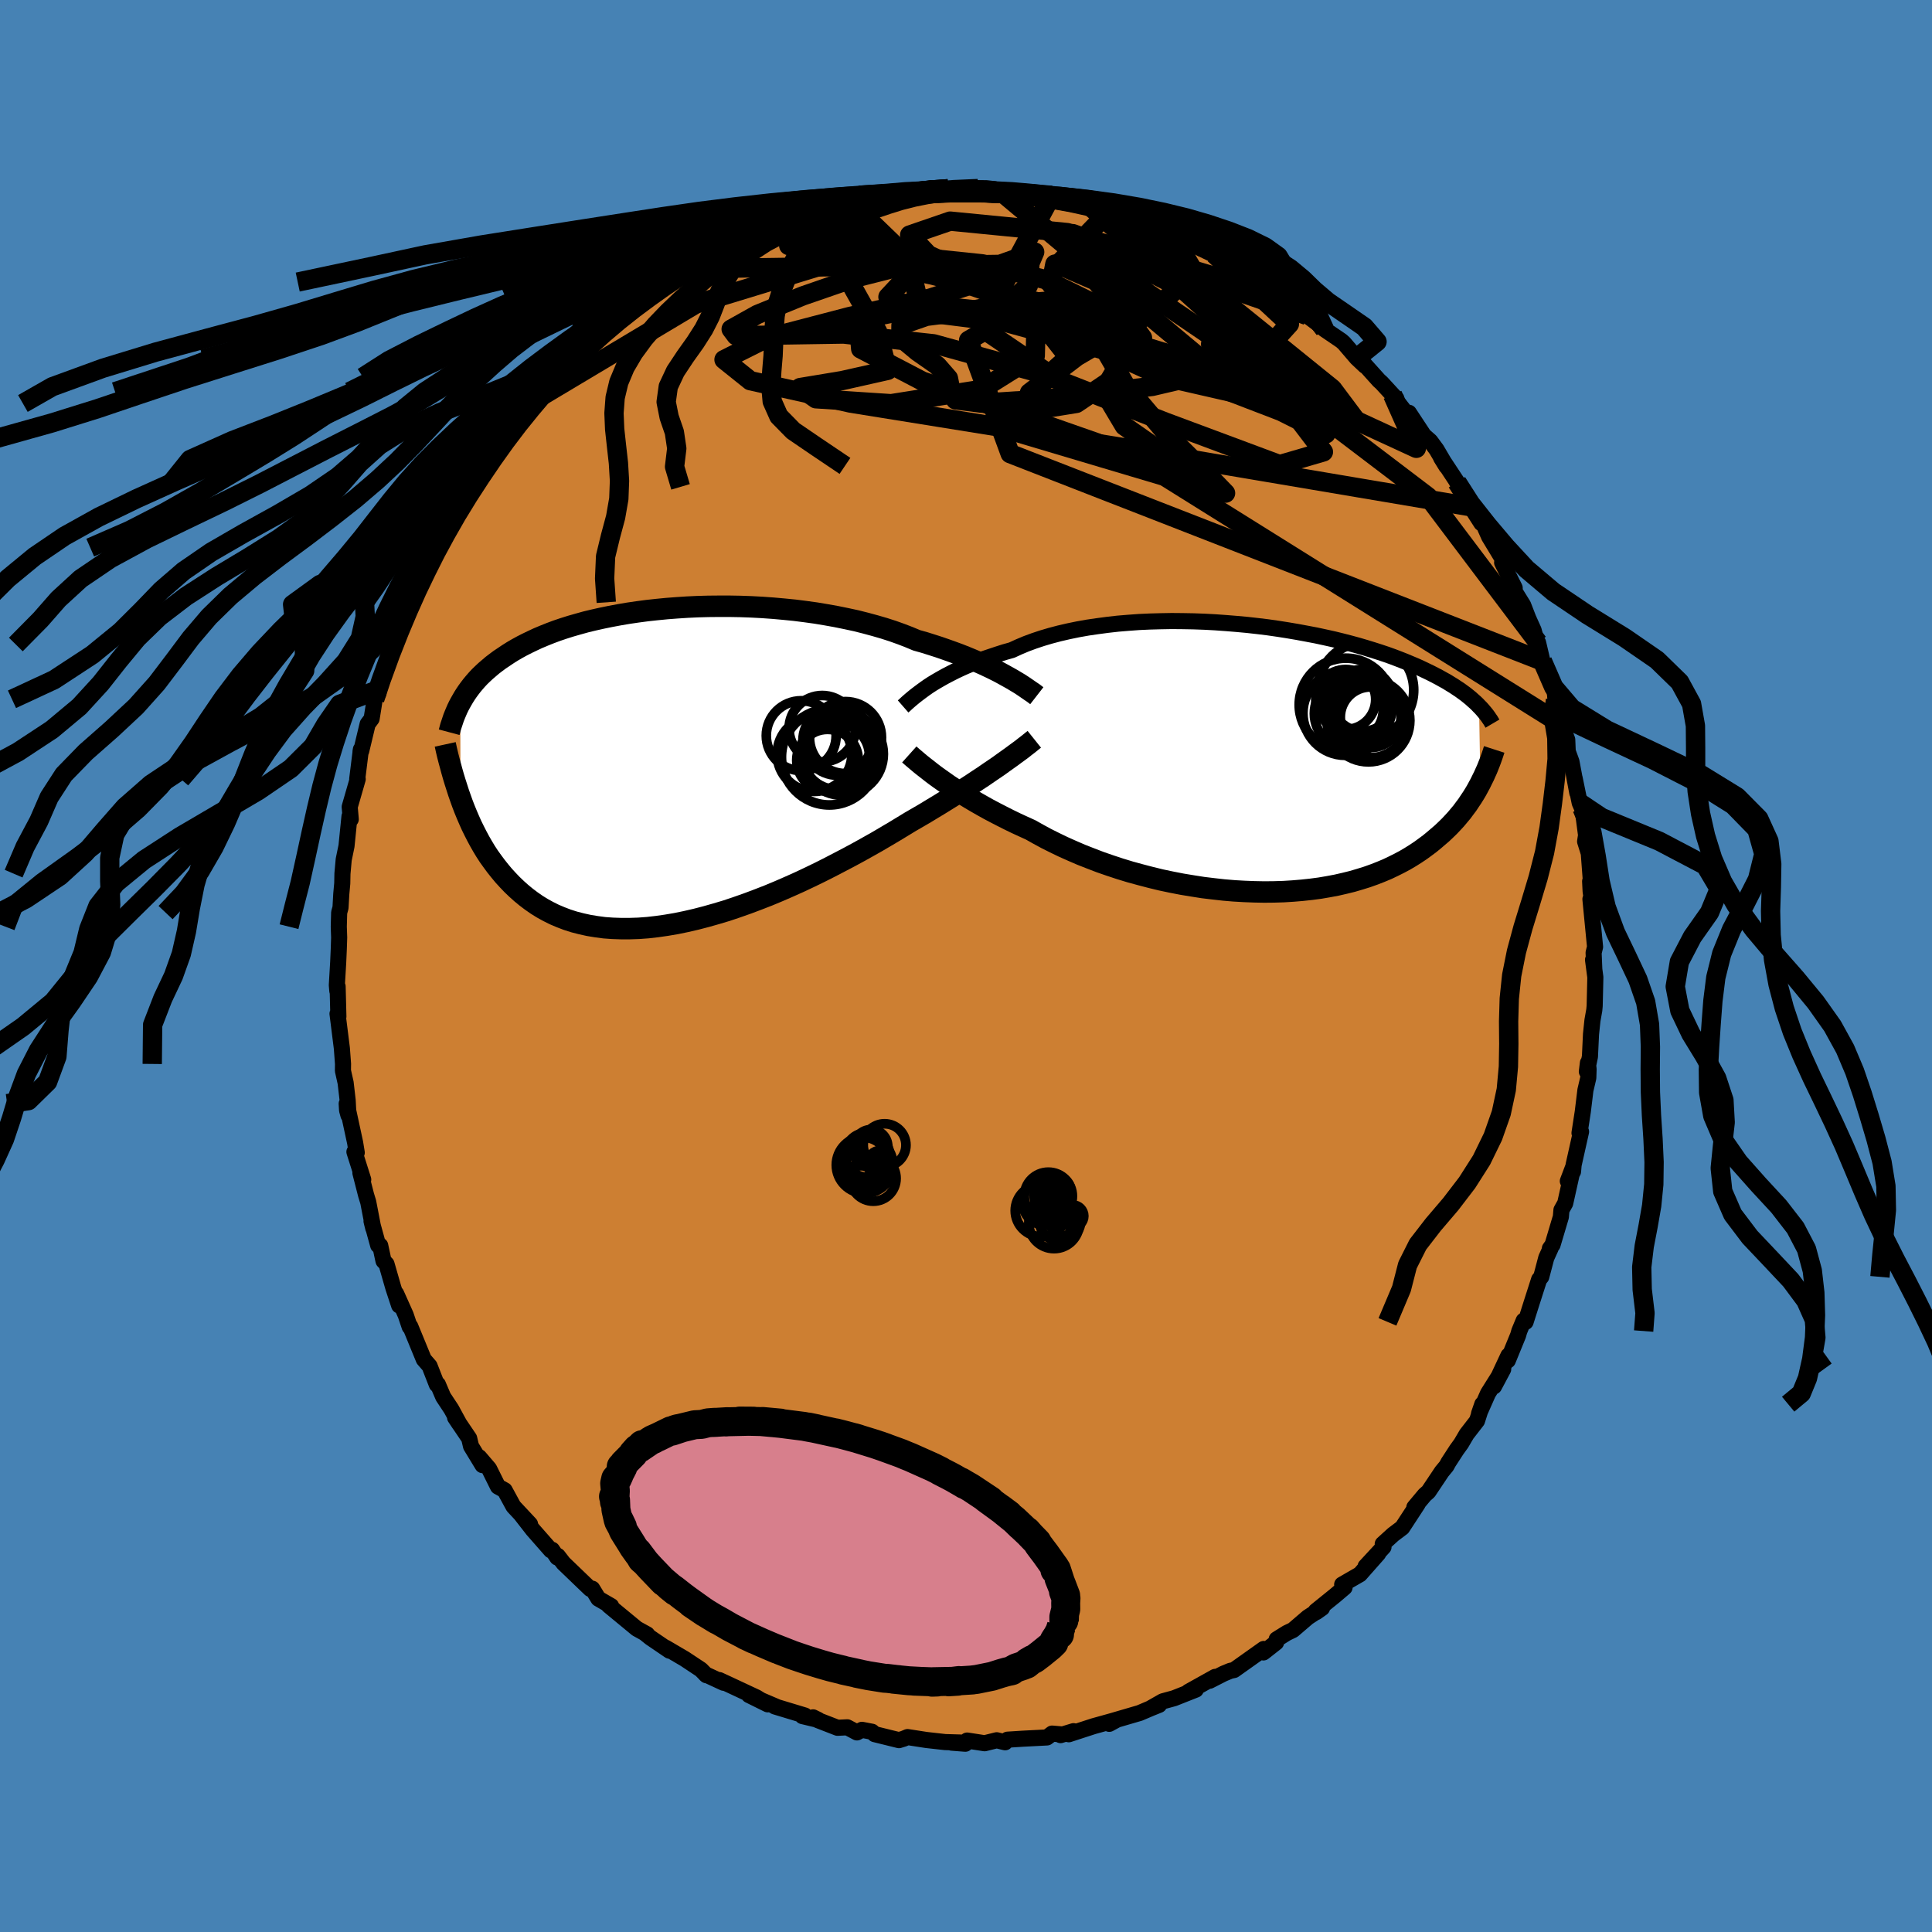 <svg xmlns="http://www.w3.org/2000/svg" width="500" height="500" viewBox="-100 -100 200 200"><defs><clipPath id="c"><path d="m35.3-9.33-.45-.25-.48-.26-.5-.25-.54-.26-.55-.26-.59-.26-.61-.26-.63-.26-.66-.26-.68-.25-.7-.25-.72-.25-.75-.24-.76-.24-.79-.22-.79-.33-.83-.32-.87-.31-.9-.29-.93-.27-.96-.26-.99-.25-1.02-.22-1.03-.21-1.06-.19-1.08-.18-1.09-.15-1.1-.14-1.11-.11-1.12-.1-1.12-.08-1.13-.06-1.12-.04-1.12-.02H5.41l-1.11.01-1.09.03-1.08.05-1.07.07-1.04.08-1.03.1-1.01.11-.98.13-.96.14-.94.16-.91.17-.88.18-.85.19-.83.2-.79.22-.77.22-.73.23-.71.24-.67.25-.65.26-.62.26-.58.27-.56.27-.53.27-.51.28-.48.28-.46.29-.43.29-.42.28-.39.29-.38.29-.35.3-.34.29-.32.3-.3.29-.28.3-.27.31-.25.3-.23.3-.22.3-.21.31-.19.3-.18.31-.17.3.02 9.85.2.56.22.57.23.56.24.56.25.56.27.55.28.55.29.54.31.54.32.53.34.52.36.5.37.5.39.49.4.48.43.47.44.46.47.45.48.43.51.42.53.4.56.39.58.36.6.33.64.32.66.28.68.26.72.23.74.19.77.17.79.13.83.11.84.06.88.03h.89l.92-.03.95-.07.96-.11.98-.14 1-.17L2 16.01l1.04-.24 1.04-.27 1.06-.3 1.07-.32 1.07-.36 1.08-.38 1.09-.41 1.08-.42 1.08-.45 1.08-.47 1.07-.48 1.06-.5 1.05-.51 1.03-.52 1.02-.53 1.01-.53.98-.53.95-.53.94-.53.9-.53.88-.52.84-.51.82-.5.78-.45.77-.45.74-.45.73-.44.71-.44.69-.43.67-.42.65-.42.62-.4.6-.4.58-.38.55-.38.53-.36.5-.34.47-.34"/></clipPath><clipPath id="b"><path d="m-34.94-7.52.4-.26.43-.26.45-.26.48-.27.5-.26.53-.27.55-.26.58-.26.61-.25.63-.25.65-.25.68-.23.69-.23.72-.23.75-.21.72-.33.76-.32.81-.3.84-.28.88-.26.91-.24.95-.22.97-.2 1.01-.18 1.03-.15 1.05-.14 1.07-.12 1.09-.09 1.1-.08 1.11-.05 1.12-.03 1.13-.02 1.13.01 1.13.02 1.13.04 1.12.06 1.11.08 1.11.09 1.09.1 1.07.12 1.07.13 1.04.15 1.02.16 1 .17.97.18.95.18.93.2.9.2.86.21.85.22.81.22.78.23.75.23.72.23.69.23.67.24.63.24.61.24.57.24.55.23.53.24.5.24.48.23.45.23.44.23.41.23.4.22.37.23.36.22.33.22.32.21.3.22.29.21.26.21.26.21.23.21.23.2.21.2.19.2.14 7.98-.2.37-.2.37-.22.37-.23.37-.25.37-.25.38-.28.37-.28.38-.31.37-.31.37-.34.37-.35.37-.37.36-.39.37-.41.35-.42.36-.44.36-.47.35-.48.35-.51.34-.54.34-.56.33-.58.31-.62.31-.63.3-.67.28-.69.27-.73.26-.74.23-.78.23-.81.2-.83.19-.85.16-.88.15-.91.12-.93.1-.95.08-.97.06-.99.03-1.01.01-1.03-.02-1.04-.04-1.05-.06-1.07-.09-1.07-.12-1.08-.13-1.08-.17-1.09-.18-1.08-.21-1.09-.23-1.07-.26-1.07-.28-1.06-.29-1.05-.32-1.03-.34-1.01-.35-.99-.38-.97-.38-.95-.41-.92-.41-.89-.43-.86-.43-.83-.45-.8-.45-.77-.35-.76-.35-.74-.36-.71-.36-.7-.36-.68-.36-.66-.37-.63-.36-.61-.36-.59-.36-.56-.35-.54-.35-.52-.34-.48-.34-.47-.33"/></clipPath><linearGradient id="d" x1="0%" x2="100%" y1="0%" y2="0%"><stop offset="0%" style="stop-color:[object Object];stop-opacity:1"/><stop offset="99.7%" style="stop-color:[object Object];stop-opacity:1"/><stop offset="100%" style="stop-color:[object Object];stop-opacity:1"/></linearGradient><filter id="a"><feTurbulence baseFrequency=".05" numOctaves="3" result="noise" type="noise"/><feDisplacementMap in="SourceGraphic" in2="noise" scale="2"/></filter></defs><rect width="100%" height="100%" x="-100" y="-100" fill="#4682B4"/><path fill="#CD7F32" stroke="#000" stroke-linejoin="round" stroke-width="1.667" d="m64.91-.64.24 1.81-.07 2.95-.04.44-.19 1.07-.15 1.43-.11 2.32-.32 1.55.11-.9.07.66-.03.89-.3 1.28-.27 2.22-.34 2.21.16-.14-.77 3.44-.06.69-.54.99.58-1.53-.85 3.82-.39.7-.06.71-.86 2.89-.28.39.07-.01-.44.97-.52 1.97-.22.27-.75 2.34-.65 2.05-.2-.13-.45 1.08-.13.45-1.06 2.59.06-.5-1.49 3.19.95-1.78-1.57 2.5-.93 2.1.34-.98-.55 1.72-1.07 1.38-.57.97-.47.65-.85 1.31-.2.37-.48.58-1.39 2.08-.38.33-1.08 1.29.35-.35-1.6 2.45-.94.71-1.08.98.08.32-1.86 2.01 1.31-1.33-1.89 2.14-1.84 1.06.25.3-1 .85-1.98 1.6.04.11.61-.43-1.47.96-1.54 1.32-.63.3-1.06.66-.06.33-1.31 1.03.03-.36-3.07 2.18-.38.08-.7.29-1.45.74.57-.4-2.76 1.54.76-.22-2.25.89-1.17.32-1.3.74.92-.37-.75.3-1.27.54-3.39.99.25.13.77-.42-2.41.67-2.55.83.49-.32-1.34.41.06-.08-.94-.08-.53.4-2.5.13-1.58.1-.25.27-.87-.21-1.25.31-1.81-.28-.19.33-1.41-.11 1.07-.01-1.75-.05-1.96-.22-1.93-.3-.4.17-.49.15-2.51-.62-.28-.25-1.04-.2-.52.27-1-.53-1.01.05-2.06-.8-.47-.28.53.26-1.63-.39.25-.06-3.11-.94.2.05-2.88-1.23 1.94.96-1.15-.71-2.91-1.36-.95-.44.45.28-1.88-.87.1.09-.57-.58-1.69-1.12-1.96-1.15.4.31-1.97-1.34-.61-.49.26.14-1.07-.59-2.92-2.41.27.07-1.33-.77-.63-1.03-.2.03-.7-.67-2.08-2-.58-.75-.06.16-.54-.8-.12.06-1.87-2.13-1.27-1.63.98 1.05-1.72-1.84-.91-1.67-.69-.38-.92-1.85-1.02-1.19.34.82-1.19-1.96-.19-.81-1.46-2.16.46.69-.85-1.56-.84-1.27-.55-1.29-.11.02-.7-1.79-.05-.13-.6-.69-1.4-3.41-.06.04-.41-1.22-.99-2.21.31 1.22-.6-1.82-.71-2.47-.31-.32-.34-1.59-.21-.02-.69-2.51.18.73-.52-2.7-.22-.72-.59-2.3.29.69-.91-2.87.24.08-.17-1.04-.87-4.03.04.68.14.52-.08-1.54-.21-1.82-.28-1.25.01-.7-.12-1.62-.45-3.58.09.29-.08-3.11-.03.46-.05-.6.14-2.37.06-1.36.04-1.2-.04-1.12.04-1.46.14-.51.08-1.42.1-1.09.02-1.01.13-1.45.29-1.41.31-3.07.13.3-.11-1.28.69-2.39.14-.49-.05-.01.38-3.06-.04.23.07-.06.67-2.8.41-.55.32-2.01.39-.63-.16-.31 1.25-3.14.65-2.04-.23.45.67-1.7.66-1.7.24-.49.31-.48.84-1.67.38-.99.56-1.25.59-1.06.25-.69.95-1.66.05-.35 1.09-2.06-.36 1 .78-1.78 1.17-1.44.49-.49.85-1.68.7-1.08.93-1.37.36-.43.92-.81.58-1.32.83-.61.27-.6.5-.24.21-.43.44-.79 1.41-1.51 1.82-1.89.03.15 1.34-1.25.73-.59.79-.9 1.51-1.23-.25.06-.18.46 2.1-1.61 1.89-1.7.05.22 1.18-.98.36-.3.29-.02.45-.26 1.57-1.38 1.42-.66.05-.06 1.72-.99 1.38-.76.05.12.69-.63 2.92-1.02-.71.07 2.12-.79-.02.13 1.28-.26 1.39-.55.41-.49.37.09.58-.18 3.31-.78.03-.11-.47.2 3.06-.58 1-.36-1.16.27 4.27-.44-.51-.1.55-.21 1.05.15.78-.25 1.61-.08-.05-.01 3.09-.02.42.15.56-.06 1.37.21-.54-.06 1.42.12.93.11 1.38.14 1.3.09 1.22.16-.45-.16 3.79.96-.13-.11.05-.13 2.33.88-.27-.29.72.46 2.7.77 1.45.38-1.13-.36.31.44 2.77.71 1.05.72 1.03.31-.61-.07 1.71.81 1.08.62 1.02.23 1.29.83-.47-.13 2.31 1.39 1.73.95-.24.02 1.77 1.25.48.43-.19-.39 1.26 1.08.63.68 1.09.82.72.61 1.75 1.19.27.24 1.32 1.54.86.81-.24-.35 1.68 1.87.27.24 1.14 1.24.4.42-.17-.03 2.12 2.72-.66-1.25 1.55 2.35.67.59.64.87 1.02 1.74-.55-.89 2.29 3.47-.65-.94 1.39 2.43.05.11 1.09 1.7-.06-.54.86 1.94 1.5 2.48.25.44-.4-.24 1.3 2.62v.37l.88 1.42.53 1.37.55 1.22.63 2.4-.17-1.12.45 1.92.9 1.91.4 1.46.05.63.28.96.28.75.08.85.58 1.57.05 1.21.39 1.08.6 3.21-.27-1.5.52 2.54.24.55h.05l.37 2.8-.1.65.38 1.22.23 3.05-.09-.15.05 1.02.32 2.35-.34-1.52.48 4.94-.15.61.07 1.69-.13-.96.24 1.81" filter="url(#a)"/><path fill="#fff" d="m-34.94-7.52.4-.26.43-.26.45-.26.48-.27.5-.26.53-.27.55-.26.58-.26.61-.25.63-.25.65-.25.68-.23.69-.23.72-.23.75-.21.72-.33.76-.32.81-.3.84-.28.88-.26.91-.24.95-.22.97-.2 1.01-.18 1.03-.15 1.05-.14 1.07-.12 1.09-.09 1.1-.08 1.11-.05 1.12-.03 1.13-.02 1.13.01 1.13.02 1.13.04 1.12.06 1.11.08 1.11.09 1.09.1 1.07.12 1.07.13 1.04.15 1.02.16 1 .17.97.18.95.18.93.2.9.2.86.21.85.22.81.22.78.23.75.23.72.23.69.23.67.24.63.24.61.24.57.24.55.23.53.24.5.24.48.23.45.23.44.23.41.23.4.22.37.23.36.22.33.22.32.21.3.22.29.21.26.21.26.21.23.21.23.2.21.2.19.2.14 7.98-.2.37-.2.37-.22.37-.23.37-.25.37-.25.38-.28.37-.28.38-.31.37-.31.37-.34.37-.35.37-.37.36-.39.37-.41.35-.42.36-.44.36-.47.35-.48.35-.51.34-.54.34-.56.33-.58.31-.62.31-.63.3-.67.28-.69.27-.73.26-.74.23-.78.23-.81.2-.83.19-.85.16-.88.15-.91.12-.93.1-.95.08-.97.06-.99.03-1.01.01-1.03-.02-1.04-.04-1.05-.06-1.07-.09-1.07-.12-1.08-.13-1.08-.17-1.09-.18-1.08-.21-1.09-.23-1.07-.26-1.07-.28-1.06-.29-1.05-.32-1.03-.34-1.01-.35-.99-.38-.97-.38-.95-.41-.92-.41-.89-.43-.86-.43-.83-.45-.8-.45-.77-.35-.76-.35-.74-.36-.71-.36-.7-.36-.68-.36-.66-.37-.63-.36-.61-.36-.59-.36-.56-.35-.54-.35-.52-.34-.48-.34-.47-.33" filter="url(#a)" transform="translate(31.03 -21.43)"/><path fill="#fff" d="m35.3-9.33-.45-.25-.48-.26-.5-.25-.54-.26-.55-.26-.59-.26-.61-.26-.63-.26-.66-.26-.68-.25-.7-.25-.72-.25-.75-.24-.76-.24-.79-.22-.79-.33-.83-.32-.87-.31-.9-.29-.93-.27-.96-.26-.99-.25-1.02-.22-1.03-.21-1.06-.19-1.08-.18-1.09-.15-1.1-.14-1.11-.11-1.12-.1-1.12-.08-1.13-.06-1.12-.04-1.12-.02H5.41l-1.11.01-1.09.03-1.08.05-1.07.07-1.04.08-1.03.1-1.01.11-.98.13-.96.14-.94.16-.91.17-.88.18-.85.19-.83.2-.79.22-.77.22-.73.23-.71.24-.67.25-.65.26-.62.26-.58.27-.56.27-.53.27-.51.28-.48.28-.46.29-.43.29-.42.28-.39.29-.38.29-.35.3-.34.29-.32.3-.3.29-.28.3-.27.31-.25.3-.23.3-.22.3-.21.31-.19.3-.18.31-.17.3.02 9.85.2.56.22.57.23.56.24.56.25.56.27.55.28.55.29.54.31.54.32.53.34.52.36.5.37.5.39.49.4.48.43.47.44.46.47.45.48.43.51.42.53.4.56.39.58.36.6.33.64.32.66.28.68.26.72.23.74.19.77.17.79.13.83.11.84.06.88.03h.89l.92-.03.95-.07.96-.11.98-.14 1-.17L2 16.01l1.04-.24 1.04-.27 1.06-.3 1.07-.32 1.07-.36 1.08-.38 1.09-.41 1.08-.42 1.08-.45 1.08-.47 1.07-.48 1.06-.5 1.05-.51 1.03-.52 1.02-.53 1.01-.53.98-.53.95-.53.94-.53.9-.53.88-.52.84-.51.82-.5.78-.45.77-.45.74-.45.73-.44.71-.44.69-.43.67-.42.65-.42.62-.4.6-.4.58-.38.55-.38.53-.36.5-.34.47-.34" filter="url(#a)" transform="translate(-30.99 -20.61)"/><g fill="none" stroke="#000" transform="translate(31.03 -21.43)"><path stroke-linejoin="round" stroke-width="1.667" d="m-37.54-5.44.16-.14.17-.16.2-.18.22-.19.25-.21.27-.22.3-.23.32-.24.34-.25.37-.26.4-.26.43-.26.45-.26.48-.27.5-.26.53-.27.55-.26.58-.26.61-.25.63-.25.65-.25.68-.23.69-.23.72-.23.75-.21.72-.33.76-.32.81-.3.84-.28.88-.26.91-.24.95-.22.97-.2 1.01-.18 1.03-.15 1.05-.14 1.07-.12 1.09-.09 1.1-.08 1.11-.05 1.12-.03 1.13-.02 1.13.01 1.13.02 1.13.04 1.12.06 1.11.08 1.11.09 1.09.1 1.07.12 1.07.13 1.04.15 1.02.16 1 .17.97.18.95.18.93.2.9.2.86.21.85.22.81.22.78.23.75.23.72.23.69.23.67.24.63.24.61.24.57.24.55.23.53.24.5.24.48.23.45.23.44.23.41.23.4.22.37.23.36.22.33.22.32.21.3.22.29.21.26.21.26.21.23.21.23.2.21.2.19.2.19.19.17.19.16.19.16.19.14.18.13.18.12.18.12.17.1.17.1.17" filter="url(#a)"/><path stroke-linejoin="round" stroke-width="2.222" d="m-36.9-.47.19.17.22.19.25.21.27.23.3.25.33.26.36.28.38.3.41.31.43.31.47.33.48.34.52.34.54.35.56.35.59.36.61.36.63.36.66.37.68.36.7.36.71.36.74.36.76.35.77.35.8.45.83.45.86.43.89.43.92.41.95.41.97.38.99.38 1.01.35 1.03.34 1.05.32 1.06.29 1.07.28 1.07.26 1.09.23 1.08.21 1.09.18 1.08.17 1.08.13 1.07.12 1.07.09 1.05.06 1.04.04 1.03.02 1.01-.01.99-.03.97-.06.95-.08.93-.1.91-.12.88-.15.85-.16.83-.19.81-.2.78-.23.74-.23.73-.26.69-.27.67-.28.63-.3.62-.31.58-.31.56-.33.54-.34.51-.34.48-.35.47-.35.44-.36.42-.36.41-.35.39-.37.37-.36.35-.37.34-.37.31-.37.31-.37.28-.38.28-.37.25-.38.25-.37.23-.37.22-.37.2-.37.2-.37.18-.37.18-.36.16-.36.16-.35.14-.35.14-.35.13-.35.12-.34.11-.33.11-.34" filter="url(#a)"/><circle cx="10.63" cy="-3.989" r="4.29" clip-path="url(#b)" filter="url(#a)"/><circle cx="10.91" cy="-3.829" r="3.684" clip-path="url(#b)" filter="url(#a)"/><circle cx="8.28" cy="-6.164" r="3.102" clip-path="url(#b)" filter="url(#a)"/><circle cx="8.29" cy="-5.609" r="4.828" clip-path="url(#b)" filter="url(#a)"/><circle cx="10.355" cy="-7.134" r="4.962" clip-path="url(#b)" filter="url(#a)"/><circle cx="8.735" cy="-4.704" r="3.706" clip-path="url(#b)" filter="url(#a)"/><circle cx="10.035" cy="-6.069" r="3.202" clip-path="url(#b)" filter="url(#a)"/><circle cx="10.86" cy="-4.319" r="3.14" clip-path="url(#b)" filter="url(#a)"/><circle cx="9.08" cy="-5.024" r="3.07" clip-path="url(#b)" filter="url(#a)"/><circle cx="8.22" cy="-4.749" r="4.372" clip-path="url(#b)" filter="url(#a)"/></g><g fill="none" stroke="#000" transform="translate(-30.99 -20.61)"><path stroke-linejoin="round" stroke-width="2.222" d="m38.32-7.37-.18-.14-.2-.15-.24-.16-.26-.18-.29-.2-.31-.21-.34-.22-.37-.22-.4-.24-.43-.24-.45-.25-.48-.26-.5-.25-.54-.26-.55-.26-.59-.26-.61-.26-.63-.26-.66-.26-.68-.25-.7-.25-.72-.25-.75-.24-.76-.24-.79-.22-.79-.33-.83-.32-.87-.31-.9-.29-.93-.27-.96-.26-.99-.25-1.02-.22-1.03-.21-1.06-.19-1.08-.18-1.09-.15-1.1-.14-1.11-.11-1.12-.1-1.12-.08-1.13-.06-1.12-.04-1.12-.02H5.41l-1.11.01-1.09.03-1.08.05-1.07.07-1.04.08-1.03.1-1.01.11-.98.13-.96.14-.94.16-.91.17-.88.18-.85.19-.83.2-.79.22-.77.22-.73.23-.71.24-.67.25-.65.26-.62.26-.58.27-.56.27-.53.27-.51.28-.48.28-.46.29-.43.29-.42.28-.39.29-.38.29-.35.3-.34.29-.32.3-.3.29-.28.3-.27.31-.25.3-.23.3-.22.3-.21.31-.19.3-.18.31-.17.3-.16.3-.15.31-.13.3-.13.31-.12.3-.1.3-.1.3-.1.3-.08.3-.08.3m60.57.73-.2.16-.22.18-.25.2-.29.22-.3.24-.34.25-.37.27-.39.29-.42.3-.45.32-.47.34-.5.34-.53.36-.55.38-.58.38-.6.4-.62.4-.65.42-.67.42-.69.43-.71.44-.73.44-.74.45-.77.45-.78.45-.82.5-.84.51-.88.52-.9.53-.94.53-.95.53-.98.53-1.01.53-1.02.53-1.03.52-1.05.51-1.06.5-1.07.48-1.08.47-1.08.45-1.08.42-1.09.41-1.08.38-1.07.36-1.07.32-1.06.3-1.04.27-1.04.24-1.02.21-1 .17-.98.14-.96.11-.95.07-.92.03h-.89l-.88-.03-.84-.06-.83-.11-.79-.13-.77-.17-.74-.19-.72-.23-.68-.26-.66-.28-.64-.32-.6-.33-.58-.36-.56-.39-.53-.4-.51-.42-.48-.43-.47-.45-.44-.46-.43-.47-.4-.48-.39-.49-.37-.5-.36-.5-.34-.52-.32-.53-.31-.54-.29-.54-.28-.55-.27-.55-.25-.56-.24-.56-.23-.56-.22-.57-.2-.56-.2-.57-.18-.56-.18-.56-.17-.56-.16-.56-.15-.56-.15-.55-.14-.55-.13-.55-.12-.55" filter="url(#a)"/><circle cx="17.557" cy="-1.114" r="3.438" clip-path="url(#c)" filter="url(#a)"/><circle cx="16.847" cy="-1.019" r="4.958" clip-path="url(#c)" filter="url(#a)"/><circle cx="18.167" cy="-1.334" r="4.27" clip-path="url(#c)" filter="url(#a)"/><circle cx="18.517" cy="-3.039" r="3.726" clip-path="url(#c)" filter="url(#a)"/><circle cx="13.932" cy="-3.234" r="3.616" clip-path="url(#c)" filter="url(#a)"/><circle cx="17.747" cy="-1.269" r="3.714" clip-path="url(#c)" filter="url(#a)"/><circle cx="16.657" cy="-.694" r="3.19" clip-path="url(#c)" filter="url(#a)"/><circle cx="15.307" cy="-1.329" r="3.868" clip-path="url(#c)" filter="url(#a)"/><circle cx="17.682" cy="-2.714" r="3.578" clip-path="url(#c)" filter="url(#a)"/><circle cx="16.107" cy="-3.959" r="3.434" clip-path="url(#c)" filter="url(#a)"/></g><g fill="none" stroke="url(#d)" stroke-linejoin="round" stroke-width="2"><path d="M33.41-69.1 10.5-75.92l-12.14-1.19-4.19 1.44 1.95 2.06 3.8 1.7.81 1.33-4.43 1.44-8.36 1.91L-20.6-65l-4.45 2.23 2.72 2.18 10.39 2.32 15.29 2.46 17.2 5.12L61.66-25" filter="url(#a)"/><path d="m-16.26-78.07 31.08 13.4-6-2.43-12.43-1.3-7.56 1.52.27 3 6.36 3.32 9.05 3.23 9 3.15 7.34 2.93 4.69 2.04 1.33.26-2-2.07-4.13-4.09-4.22-5-2.62-4.51-.98-3.07-1.41-1.4-4.56.39-6.68 3.93 4.3 11.73 55.1 21.48" filter="url(#a)"/><path d="m-28.96-72.18 32.46-.45 3.61-1.28-.48 1.13-.17 2.33-1.92 1.77-4.16.85-4.49.58-2.62.91-.02 1.31L-5-63.58l2.02 1.41 1.16 1.33.25 1.26.48.97 2.7.35 6.83-.45L19.28-60l10.59-2.48 3.61-3.98-7.77-7.22" filter="url(#a)"/><path d="m44.16-59.13 2.46 5.54-6.22-2.87-7.72-5.55-4.73-3.25-2.17-.45-.46 1.34 1.71 2.54 4.08 3.25 4.58 2.81 1.57.68-4.64-2.32-11.43-4.39-14.93-4.24-11.24-3.05-.99-4.17-6-5.79" filter="url(#a)"/><path d="M-19.32-76.9 8.1-68.25l8.76 5.47 5.03 1.98-.98-1.49-6.66-3.19-8.94-3.28-7.27-2.51-3.09-1.48 1.6-.47 5.11.53 6.51 1.62 5.6 2.75 2.74 3.61-1.04 3.74-4.04 2.73-4.23.68-.63-1.78 4.9-3.74 7.72-4.54 4.43-4.23-1.94-3.29-3-1.64" filter="url(#a)"/><path d="m-44.49-58.66 16.51-9.86 14.53-4.43 10.07-.32 5.49 1.42 1.63 1.36-.84.37-1.87-.65-2.16-1.06-2.54-.68-3.42.18-4.56 1.15-5.24 1.81-4.72 1.93-2.7 1.51.51.68 4.06-.06 7.07-.11 9.32 1.01 11.21 3.1 12.77 5 11.84 4.41L37-53.22 27.96-65.1 12.65-78.82" filter="url(#a)"/><path d="m-20.73-76.18 3.51.27-1.13 1.33 4.84.94 9.99 2.11 11.06 2.82 7.82 1.86 2.23.14-2.52-.67-3.46.02.49 1.6 7.25 3.06 11.87 3.72 9.18 2.52-2.47-3.3-22.58-18.25" filter="url(#a)"/><path d="m35.3-67.34-21.71-7.55-2.52-.92 4.95 2.45 7.09 3.61 5.72 3.29 2.45 2.26-1.14 1.16-3.86.27-5.28-.59-5.44-1.65-4.43-2.62-2.34-2.94.41-2.09 3.19-.13 5.62 2.58 8.16 5.55 10.75 7.79 10.92 8.3 11.38 15.09" filter="url(#a)"/><path d="m-12-78.94-1.59 5.36 4.44 7.91 1.04 4.01-4.72 1.06-4.34.72 1.63 1.16 7.79.51 9.35-1.48 5.57-3.49.09-3.77-1.65-1.54 3.4 2.3 11.37 5.18 8.48 1.94L3.6-80.18" filter="url(#a)"/><path d="M8.86-79.78 1.5-66.12l7.14 4.85 1.96-1.76-1.73-2.2-2.51-1.08-.79-.65 1.76-.68 2.88-.51 1.8-.01-.38.49-2.06.62-3.2.33-4.81-.21-6.2-.78-3.44-1.55 2.84-3.04-14.08-4.6" filter="url(#a)"/><path d="M52.26-47.54 11.11-54.5l6.81 1.1 6.34 2.3-2.6-1.13-5.27-3.67-2.18-3.66 1.41-2.38 2.19-1.51.46-1.58-1.54-2.15-2.23-2.41-1.64-2.07-.57-1.27.61-.26 1.99.87 2.49 1.77-.8.99-7.07-3.05 5.39-5.57m-13.65-2.3-2.52.11-2.17.2-2 .25-1.9.3-1.79.36-1.7.41-1.63.47-1.62.53-1.64.61-1.69.68-1.69.78-1.62.86-1.46.95-1.22 1.01-.95 1.07-.7 1.1-.51 1.14-.44 1.18-.48 1.23-.66 1.3-.88 1.38-1.04 1.46-1.02 1.54-.74 1.58-.22 1.59.31 1.56.54 1.57.25 1.68-.23 1.89.62 2.09" filter="url(#a)"/><path d="m-1.84-80.46-1.62.11-1.62.19-1.96.27-2.3.36-2.42.43-2.42.49-2.44.55-2.5.61-2.55.68-2.5.75-2.35.82-2.14.89-1.99.95-1.98 1.01-2.12 1.07-2.39 1.13-2.73 1.19-3.06 1.26-3.29 1.34-3.39 1.4-3.36 1.47-3.25 1.51-3.16 1.55-3.18 1.59-3.35 1.61-3.62 1.66-3.92 1.73-4.12 1.78-4.19 1.84-4.12 1.86-3.9 1.89-3.54 1.97-3.09 2.1-2.78 2.29-2.48 2.46" filter="url(#a)"/><path d="m-1.84-80.46-1.49.11-1.49.19-1.68.27-1.86.36-1.92.43-1.91.49-1.9.55-1.88.61-1.83.68-1.75.75-1.63.82-1.52.89-1.42.95-1.36 1.01-1.35 1.07-1.34 1.13-1.34 1.19-1.32 1.26-1.29 1.34-1.2 1.4-1.08 1.47-.89 1.51-.65 1.55-.38 1.59-.12 1.61.07 1.66.19 1.73.2 1.78.11 1.84-.07 1.86-.33 1.89-.53 1.97-.51 2.1-.1 2.29.17 2.46" filter="url(#a)"/><path d="m-1.84-80.46-1.6.11-1.74.18-2.3.27-2.59.36-2.52.42-2.36.48-2.43.54-2.82.6-3.41.66-4.02.74-4.49.8-4.7.87-4.67.94-4.43.99-4.03 1.05-3.58 1.1-3.2 1.16-3.04 1.22-3.23 1.31-3.76 1.39-4.42 1.47-4.87 1.54-4.89 1.55-4.59 1.54-4.38 1.48-4.71 1.47-5.75 1.61-6.41 1.76" filter="url(#a)"/><path d="m-3.4-80.37-1.45.17-1.69.28-2.1.37-2.28.44-2.27.49-2.19.56-2.1.62-2.04.68-2.02.75-2.01.83-1.97.89-1.94.96-1.89 1.02-1.86 1.08-1.86 1.13-1.9 1.2-1.95 1.27-2.01 1.34-2.05 1.41-2.03 1.47-2.01 1.51-1.96 1.56-1.92 1.59-1.9 1.63-1.87 1.67-1.83 1.73-1.77 1.78-1.66 1.84-1.55 1.88-1.5 1.92-1.54 1.98-1.69 2.05-1.81 2.11-1.78 2.12-1.66 2.14-2.21 2.62" filter="url(#a)"/><path d="m-4.18-80.12-2.13.18-2.23.29-2.02.35-1.94.41-1.97.46-2.11.53-2.3.58-2.54.66-2.78.75-2.98.86-3.09.94-3.06 1.01-2.91 1.06-2.67 1.09-2.41 1.12-2.29 1.13-2.44 1.17-2.84 1.2-3.24 1.27-3.31 1.39-3.32 1.71-5.06 2.51" filter="url(#a)"/><path d="m-8.38-79.79-2.88.64-2.44.5-2.69.54-2.69.61-2.67.67-2.82.74-3.09.82-3.3.89-3.25.95-2.88 1.01-2.36 1.05-1.9 1.11-1.71 1.16-1.85 1.23-2.28 1.32-2.82 1.39-3.29 1.47-3.6 1.53-3.7 1.54-3.64 1.54-3.6 1.5-3.82 1.54-4.33 1.67-4.33 1.94-1.88 2.34" filter="url(#a)"/><path d="m-15.31-78.16-1.75.34-1.78.55-1.6.66-1.8.8-2.27.93-2.82 1-3.26 1.07-3.43 1.09-3.31 1.12-2.99 1.15-2.72 1.19-2.69 1.24-2.93 1.31-3.28 1.39-3.51 1.47-3.45 1.54-3.09 1.58-2.65 1.59-2.42 1.61-2.54 1.67-2.87 1.78-3.22 1.93-3.47 2.06-3.68 2.08-3.74 1.92-4.08 1.78" filter="url(#a)"/><path d="m-16.26-78.07-2.62.76-2.36.69-1.83.82-1.79.95-2.05 1.03-2.35 1.09-2.54 1.11-2.59 1.14-2.55 1.17-2.55 1.21-2.62 1.27-2.77 1.34-2.93 1.42-2.96 1.49-2.81 1.54-2.45 1.6-2.01 1.64-1.62 1.68-1.48 1.75-1.69 1.82-2.19 1.89-2.84 1.94-3.36 1.96-3.56 1.97-3.37 1.95-2.85 1.96-2.3 1.99-2 2.07-2.2 2.19-2.94 2.4-3.97 2.6-4.35 2.02" filter="url(#a)"/><path d="m-18.06-77.03-1.43.39-1.88.78-2.08.97-2.14 1.06-2.13 1.09-2.06 1.11-1.94 1.13-1.8 1.15-1.7 1.19-1.66 1.26-1.67 1.32-1.69 1.41-1.73 1.48-1.72 1.54-1.66 1.59-1.57 1.61-1.49 1.65-1.41 1.71-1.39 1.81-1.41 1.9-1.46 1.97-1.49 1.99-1.49 1.95-1.44 1.89-1.36 1.89-1.3 1.96-1.46 2.06" filter="url(#a)"/><path d="m-24.34-74.53-1.9.82-2.04 1.09-2.55 1.14-3.08 1.14-3.32 1.16-3.1 1.21-2.65 1.27-2.18 1.36-1.9 1.45-1.77 1.52-1.72 1.57-1.68 1.62-1.62 1.66-1.59 1.71-1.66 1.77-1.81 1.84-2.04 1.9-2.27 1.94-2.49 1.96-2.62 1.99-2.69 1.99-2.65 2.03-2.48 2.08-2.2 2.15-1.9 2.23-1.72 2.3-1.8 2.37-2.14 2.39-2.55 2.38-2.67 2.35-2.26 2.32-1.52 2.35-1.07 2.46-1.42 2.67-1.19 2.78" filter="url(#a)"/><path d="m-24.34-74.53-1.57.82-1.79 1.07-1.76 1.13-1.68 1.13-1.62 1.15-1.6 1.19-1.59 1.26-1.58 1.34-1.58 1.43-1.54 1.5-1.51 1.56-1.45 1.6-1.39 1.64-1.35 1.67-1.32 1.74-1.3 1.82-1.29 1.9-1.26 1.94-1.2 1.96-1.12 1.96-1.05 1.94-.98 1.95-.95 1.98-.92 2.06-.92 2.19-.94 2.39-.94 2.59-.67 2.01" filter="url(#a)"/><path d="m-24.39-74.65-2.86 1.39-1.77 1.12-1.51 1.06L-32.1-70l-1.71 1.17-1.81 1.27-1.82 1.35-1.8 1.43-1.79 1.5-1.78 1.53-1.77 1.55-1.73 1.56-1.67 1.57-1.57 1.63-1.5 1.71-1.46 1.78-1.44 1.83-1.41 1.82-1.34 1.82-1.24 1.9-1.34 2.07-1.87 2.2" filter="url(#a)"/><path d="m-24.39-74.65-2.55 1.39-2.37 1.14-2.69 1.06-3.07 1.09-3.32 1.18-3.28 1.28-2.98 1.37-2.58 1.44-2.25 1.5-2.14 1.55-2.28 1.55-2.6 1.58-2.96 1.6-3.25 1.66-3.39 1.72-3.45 1.78-3.54 1.83-3.73 1.86-3.96 1.9-4.04 1.96-3.76 2.04-3.08 2.09-2.29 2.1-1.85 2.11-2.56 2.59M63.77-16.34l1.02 2.47.44 2.46.41 2.63.63 2.68.96 2.61 1.19 2.48 1.13 2.4.81 2.34.4 2.32.09 2.32-.02 2.32.02 2.37.11 2.41.16 2.43.11 2.4-.03 2.31-.22 2.2-.37 2.12-.4 2.08-.26 2.16.05 2.32.29 2.44-.14 1.86M-30.98-70.54l-1.15.62-2.15 1.15-2.45 1.34-2.12 1.41-1.75 1.49-1.65 1.54-1.77 1.57-1.92 1.58-1.98 1.59-1.92 1.62-1.81 1.68-1.75 1.75-1.73 1.8-1.77 1.85-1.8 1.9-1.76 1.94-1.69 1.99-1.63 2.05-1.6 2.1-1.65 2.17-1.73 2.22-1.85 2.31-1.92 2.39-1.91 2.46-1.8 2.41-1.64 2.2-1.54 1.9-1.86 2.16" filter="url(#a)"/><path d="m-31.27-70.52-2.86 1.28-2.83 1.28-1.96 1.28-1.38 1.36-1.23 1.47-1.32 1.56-1.51 1.61-1.64 1.64-1.71 1.66-1.75 1.7-1.8 1.78-1.85 1.84-1.87 1.91-1.83 1.96-1.74 1.97-1.62 1.98-1.51 2-1.45 2.03-1.42 2.09-1.41 2.15-1.43 2.23-1.42 2.3-1.4 2.36-1.31 2.38-1.18 2.37-1.03 2.36-.93 2.36-.94 2.38-1.04 2.43-1.21 2.5-1.43 2.47-1.69 2.3-1.89 2" filter="url(#a)"/><path d="m-31.63-70.22-1.8 1.31-1.93 1.5-1.83 1.45-1.83 1.49-1.81 1.56-1.69 1.59-1.53 1.6-1.43 1.6-1.37 1.65-1.38 1.69-1.4 1.77-1.41 1.82-1.41 1.87-1.37 1.92-1.32 1.97-1.25 2.02-1.2 2.08-1.14 2.13-1.09 2.2-1.05 2.25-1.02 2.3-.97 2.34-.91 2.35-.84 2.33-.76 2.29-.69 2.25-.61 2.26-.56 2.34-.55 2.45-.56 2.58-.58 2.62-.63 2.45-.53 2.12" filter="url(#a)"/><path d="m-32.86-69.46-2.68 2.13-1.87 1.41-1.81 1.47-1.86 1.57-1.9 1.6-1.94 1.6-1.93 1.6-1.89 1.63-1.84 1.7-1.81 1.76-1.82 1.82-1.87 1.88-1.92 1.92-1.96 1.97-2.02 2.01-2.12 2.08-2.22 2.14-2.3 2.19-2.3 2.25-2.19 2.31-2 2.34-1.78 2.35-1.58 2.32-1.51 2.29-1.59 2.25-1.86 2.26-2.29 2.33-2.83 2.45-3.4 2.58-3.66 2.61-3.02 2.46-.81 2.11M63.53-16.89l2.27 1.52 5.96 2.45 4.78 2.51 1.44 2.43-1.01 2.44-1.78 2.53-1.34 2.57-.43 2.57.48 2.5 1.14 2.39 1.42 2.32 1.25 2.27.75 2.27.13 2.31-.27 2.36-.24 2.38.26 2.4 1.04 2.39 1.77 2.34 2.16 2.28 2.07 2.2 1.56 2.1.88 1.98.16 1.85-.3 1.72 1.12 1.55" filter="url(#a)"/><path d="m-37.93-65.44-2.03 1.46-2.74 1.69-3.59 1.74-4.08 1.66-4.07 1.6-3.53 1.64-2.75 1.73-2.06 1.85-1.69 1.94-1.78 1.97-2.18 1.97-2.72 1.95-3.14 1.96-3.3 1.98-3.16 2.04-2.76 2.11-2.29 2.22-1.91 2.31-1.87 2.37-2.2 2.4-2.85 2.38-3.51 2.31-4.07 2.19-5.07 2.12-8.01 2.66m76.57-49.35-2.55 1.77-2.38 1.71-1.81 1.59-1.34 1.55-1.12 1.59-1.17 1.7-1.38 1.79-1.62 1.85-1.81 1.89-1.88 1.94-1.87 1.98-1.82 2.04-1.77 2.09-1.74 2.15-1.7 2.21-1.63 2.27-1.5 2.3-1.35 2.34-1.21 2.34-1.17 2.32-1.2 2.31-1.3 2.3-1.38 2.32-1.39 2.37-1.26 2.43-1.02 2.47-.72 2.48-.49 2.46-.4 2.4-.53 2.33-.81 2.27-1.1 2.33-1.06 2.74-.04 4.05" filter="url(#a)"/><path d="m-53.86-44.97-4.63 2.25-3.25 2.21-.56 2.15.11 2.19-.51 2.27-1.47 2.35-2.15 2.38-2.31 2.36-2.06 2.31-1.68 2.27-1.49 2.25-1.56 2.29-1.81 2.36-2.1 2.41-2.31 2.46-2.42 2.45-2.47 2.43-2.4 2.38-2.14 2.36-1.62 2.39-.9 2.47-.3 2.62-.22 2.74-.96 2.61-1.99 1.95-2.2.31" filter="url(#a)"/><path d="m-54.81-43.31-1.03 1.85-1.13 2.02-1.2 2.11-1.45 2.23-1.89 2.34-2.59 2.4-3.42 2.42-4.16 2.4-4.51 2.39-4.32 2.37-3.61 2.37-2.55 2.39-1.45 2.4-.52 2.42v2.42l.1 2.43-.21 2.45-.76 2.49-1.33 2.52-1.72 2.55-1.83 2.55-1.63 2.52-1.25 2.44-.87 2.35-.67 2.24-.73 2.17-.96 2.12-1.12 2.15-1.03 2.19-.81 2.24-.88 2.19-1.13 2.03" filter="url(#a)"/><path d="m-54.81-43.31-5.32 1.82-6.73 1.99-2.85 2.07.25 2.18.97 2.3.03 2.38-1.54 2.39-3 2.38-3.88 2.34-4.02 2.32-3.49 2.33-2.68 2.35-2.09 2.38-2.04 2.39-2.59 2.37-3.51 2.35-4.49 2.34-5.37 2.38-6 2.48-5.98 2.6-4.93 2.74-4.47 2.95m67.56-37.07-3.86 1.46-1.44 2.09-1.32 2.27-2.29 2.28-3.39 2.31-4.02 2.36-4.09 2.4-3.7 2.4L-88-8.59l-1.86 2.38-.95 2.4-.59 2.45-1.03 2.51-2.07 2.55-3.11 2.57-3.65 2.54-3.61 2.44-3.44 2.32-3.67 2.18-4.04 2.06-3.57 1.99-2.46 2.1-4.17 2.54m187.8-50.29 4.78 2.27 4.75 2.22 4.47 2.29 3.85 2.41 2.44 2.5.72 2.57-.65 2.61-1.33 2.62-1.36 2.58-1.02 2.51-.61 2.46-.3 2.4-.18 2.38-.16 2.37-.13 2.37.03 2.39.43 2.42 1.03 2.41 1.65 2.38 2.06 2.32 2.09 2.26 1.72 2.22 1.15 2.2.6 2.23.26 2.28.07 2.33-.1 2.33-.29 2.22-.44 1.97-.64 1.56-1.36 1.13M61.02-27.56l-.21 1.87.35 2.08.03 2.18-.21 2.28-.28 2.38-.34 2.47-.47 2.55-.66 2.59-.78 2.6-.79 2.57-.68 2.51-.49 2.45-.25 2.4-.07 2.36.02 2.34-.04 2.35-.22 2.38-.52 2.43-.86 2.44-1.18 2.42-1.49 2.34-1.7 2.22-1.8 2.11-1.6 2.07-1.07 2.13-.63 2.45-1.45 3.43" filter="url(#a)"/><path d="m59.67-31.56 1.17 2.69 1.88 2.21 3.64 2.24 4.91 2.31 4.83 2.31 3.71 2.28 2.26 2.28 1.05 2.31.29 2.36-.04 2.41-.08 2.47.06 2.51.25 2.54.46 2.52.65 2.48.82 2.44.97 2.38 1.07 2.36 1.13 2.34 1.12 2.35 1.08 2.37 1.01 2.39 1 2.39 1.03 2.37 1.1 2.33 1.15 2.28 1.16 2.21 1.1 2.15 1.04 2.1.98 2.08.87 2.09.53 2.13-.06 2.15-.47 2.1.07 1.96 1.6 1.72 1.69 1.29" filter="url(#a)"/><path d="m50.82-50.08 1.42 2.22 1.74 2.21 1.91 2.26 2.13 2.3 2.78 2.35 3.53 2.38L68.16-34l3.37 2.32 2.35 2.29 1.23 2.26.4 2.26.02 2.26v2.26l.16 2.28.35 2.29.52 2.31.73 2.35 1.03 2.39 1.41 2.45 1.82 2.49 2.12 2.52 2.23 2.53 2.07 2.51 1.73 2.44 1.31 2.38.98 2.32.79 2.31.72 2.32.7 2.37.63 2.41.4 2.46.05 2.49-.24 2.43-.23 2.21-.2 2.27M40.45-62.94l2.1-1.69-1.32-1.53-1.96-1.35-1.82-1.25-1.4-1.19-1.18-1.15-1.31-1.09-1.6-1.04-1.86-.96-1.96-.89-1.95-.81-1.95-.74-2.01-.67-2.15-.61-2.33-.54-2.51-.47-2.64-.41-2.69-.32-2.68-.25-2.65-.18-2.67-.1-2.77-.02-2.95.05-3.18.13-3.34.19-3.43.26-3.52.32-3.98.43-5.38.66" filter="url(#a)"/><path d="m37.11-65.91-1.05-1.37-.99-1.18-1.48-1.11-1.78-1.14-1.85-1.12-1.77-1.07-1.65-1-1.62-.91-1.66-.83-1.77-.77-1.86-.69-1.95-.61-2.01-.54-2.05-.47-2.11-.39-2.16-.33-2.23-.26-2.27-.2-2.31-.14-2.31-.07h-2.3l-2.29.08-2.29.16-2.35.24-2.44.31-2.57.4-2.7.46-2.79.52-2.85.59-2.9.64-2.97.72-2.87.83" filter="url(#a)"/><path d="m37.11-65.91-.62-1.36-.27-1.17-.78-1.1-1.41-1.13-1.8-1.12-1.89-1.07-1.86-.99-1.84-.92-1.9-.84-2-.77-2.08-.7-2.09-.62-2.09-.56-2.11-.47-2.16-.41-2.23-.33-2.29-.28-2.35-.22-2.39-.16-2.42-.11-2.43-.04-2.32.03-2.06.1-1.95.17-2.83.19" filter="url(#a)"/><path d="m33.6-68.71-1.25-1.41-1.15-1.2-1.73-1.12-2.02-1.04-2.03-.96-1.97-.86-1.94-.79-1.97-.71-2.01-.64-2.04-.58-2.07-.52-2.06-.44-2.06-.37-2.06-.3-2.1-.22-2.15-.14-2.23-.06-2.3.01-2.37.09-2.43.16-2.47.22-2.5.29-2.53.35-2.56.42-2.6.47-2.61.54-2.66.61-2.75.7-2.91.8-3.12.9-3.31 1.01-3.31 1.08-3.05 1.1-2.57 1.04-2.38 1.04" filter="url(#a)"/><path d="m33.6-68.71-.89-1.41.16-1.2.07-1.11-.63-1.04-1.34-.96-1.77-.87-2-.78-2.12-.71-2.24-.65-2.39-.58-2.52-.52-2.64-.45-2.73-.37-2.8-.3-2.88-.22-2.96-.14-3.07-.07-3.2.01-3.35.08-3.5.15-3.62.22-3.7.29-3.73.35-3.7.41-3.65.46-3.67.53-3.84.59-4.32.67-5.03.79-5.69.9-5.82 1.02-5.56 1.2-7.65 1.62" filter="url(#a)"/><path d="m33.12-69.14-2.01-1.44-2.06-1.37-1.73-1.14-1.58-.96-1.55-.88-1.6-.81-1.65-.75-1.7-.69-1.77-.61-1.83-.54-1.9-.46-2.01-.39-2.1-.32-2.2-.27-2.27-.21-2.32-.15-2.35-.1-2.33-.03-2.28.05-2.23.12-2.37.22-3.07.37-4.47.65" filter="url(#a)"/><path d="m31.35-70.39.76-1.02-2.27-1.09-2.38-1.04-1.9-.95-1.52-.86-1.35-.78-1.34-.7-1.48-.64-1.73-.58-2.04-.51-2.31-.45-2.48-.37-2.56-.3-2.58-.21-2.6-.14-2.66-.07-2.75.01-2.89.08-2.98.16-3.03.22-3.01.29-2.93.35-2.85.41-2.84.46-2.97.53-3.26.59-3.65.68-4.04.78-4.25.9-4.14 1.02-3.91 1.21-3.94 1.61" filter="url(#a)"/><path d="m31.59-70.41-2.57-1.72-1.91-1.13-1.75-.92-1.69-.85-1.64-.81-1.63-.74-1.66-.68-1.71-.59-1.81-.52-1.92-.45-2.05-.37-2.16-.3-2.26-.25-2.33-.18-2.43-.11-2.53-.04-2.66.03-2.81.1-2.96.18-3.07.27-3.13.33-3.14.42-3.11.47-3.1.55-3.15.61-3.32.68-3.53.75-3.72.83-3.78.9-3.69.98-3.5 1.02-3.39.97-3.38.82-3.2.7" filter="url(#a)"/><path d="m29.86-71.36-1.73-1.17-2.05-1.08-2-.96-1.88-.85-1.82-.77-1.81-.69-1.86-.63-1.92-.58-1.97-.51-2-.44-2.02-.36-2-.29-2-.2-1.99-.13-2.01-.06-2.04.02-2.07.1-2.11.16-2.12.24-2.12.29-2.11.36-2.1.43-2.07.48-2.06.55-2.05.63-2.06.71-2.08.81-2.12.91-2.15.99-2.16 1.05-2.11 1.1-2.05 1.11-1.98 1.14-2 1.19-2.11 1.2" filter="url(#a)"/><path d="m29.86-71.36-1.79-1.16-1.41-1.07-1.11-.96-1.33-.85-1.71-.77-2-.69-2.16-.63-2.23-.58-2.25-.52-2.23-.45-2.19-.37-2.14-.3-2.11-.22-2.12-.14-2.19-.07h-2.31l-2.47.08-2.61.15-2.74.22-2.81.28-2.88.34-2.94.41-3.01.45-3.1.5-3.28.54-3.56.61-4.03.79-5.02 1.24" filter="url(#a)"/><path d="m24.63-74.3-1.15-.81-1.66-.85-1.94-.77-1.96-.68-1.91-.58-1.88-.5-1.9-.42-1.96-.36-2.03-.29-2.1-.23L4-79.95l-2.18-.1-2.2-.03-2.24.05-2.28.12-2.34.2-2.38.28-2.43.36-2.45.43-2.47.49-2.53.57-2.61.63-2.73.7-2.85.77-2.92.84-2.94.91-2.94.97-2.9 1.02-2.89 1.07-2.88 1.13-2.84 1.19-2.81 1.27-2.82 1.34-2.99 1.45-3.12 1.61-2.69 1.72" filter="url(#a)"/><path d="m22.92-75.11-1.17-.54-1.52-.7-1.44-.66-1.37-.62-1.5-.57-1.75-.5-2.01-.44-2.2-.35-2.3-.27-2.35-.19-2.41-.11-2.47-.04-2.57.04-2.67.11-2.78.18-2.89.25-2.98.31-3.06.38-3.13.44-3.22.51-3.39.58-3.64.65-3.99.74-4.39.83-4.72.9-4.9.99-4.82 1.04-4.51 1.09-4.11 1.13-3.85 1.16-3.93 1.19-4.37 1.24-4.98 1.33-5.41 1.46-5.47 1.67-5.23 1.91-3.05 1.74" filter="url(#a)"/><path d="m15.35-78.01-.98-.36-1.8-.49-2.04-.44-1.99-.34-1.9-.25-1.88-.18-1.98-.1-2.16-.04-2.41.03-2.59.11-2.71.18-2.72.24-2.69.31-2.67.36-2.75.41-2.89.48-3.09.52-3.29.59-3.47.68-3.63.78-3.81.9-3.94 1.02-4.06 1.2-4.84 1.6" filter="url(#a)"/><path d="m12.52-78.93-2.2-.55-2.08-.29-2.03-.2-1.93-.15-1.94-.09-2.07-.02-2.24.06-2.4.13-2.5.2-2.54.26-2.57.33-2.57.39-2.59.45-2.63.5-2.7.58-2.83.66-3.02.74-3.28.83-3.59.92-3.93.99-4.24 1.05-4.52 1.09-4.67 1.12-4.68 1.15-4.65 1.18-4.66 1.21-4.71 1.28-4.58 1.41-4.62 1.72-7.64 2.53" filter="url(#a)"/><path d="m8.86-79.78-.98-.08-1.49-.15-1.64-.14-1.85-.09-2.09-.02-2.29.06-2.42.14-2.51.2-2.63.27-2.77.33-2.97.38-3.15.45-3.28.51-3.4.57-3.5.65-3.67.74-3.88.83-4.05.92-4.08.99-3.93 1.05-3.67 1.09-3.49 1.12-3.55 1.14-3.85 1.17-4.15 1.19-4.18 1.22-4 1.23-4.38 1.16" filter="url(#a)"/><path d="m3.06-80.24-.98-.11-1.33-.01-1.52.08-1.59.16-1.57.24-1.45.29-1.35.34-1.32.41-1.4.47-1.54.52-1.61.6-1.54.68-1.33.77-1.03.86-.74.93-.55 1.01-.47 1.06-.46 1.1-.44 1.14-.37 1.17-.23 1.23-.1 1.29-.05 1.37-.06 1.46-.13 1.55-.1 1.6.14 1.58.68 1.53 1.49 1.52 2.39 1.63 2.97 2" filter="url(#a)"/></g><g fill="none" stroke="#000"><circle cx="8.208" cy="24.496" r="2.336" filter="url(#a)"/><circle cx="8.66" cy="23.804" r="1.604" filter="url(#a)"/><circle cx="9.116" cy="26.644" r="2.614" filter="url(#a)"/><circle cx="8.528" cy="23.828" r="2.488" filter="url(#a)"/><circle cx="9.74" cy="26.368" r="2.144" filter="url(#a)"/><circle cx="10.004" cy="26.692" r="1.228" filter="url(#a)"/><circle cx="7.78" cy="25.328" r="2.684" filter="url(#a)"/><circle cx="9.368" cy="23.304" r="1.484" filter="url(#a)"/><circle cx="8.456" cy="24.804" r="1.354" filter="url(#a)"/><circle cx="11.052" cy="25.884" r="1.142" filter="url(#a)"/><circle cx="-10.846" cy="21.984" r="1.308" filter="url(#a)"/><circle cx="-10.226" cy="19.556" r="2.312" filter="url(#a)"/><circle cx="-10.062" cy="21.592" r="1.766" filter="url(#a)"/><circle cx="-11.386" cy="21.036" r="1.468" filter="url(#a)"/><circle cx="-8.426" cy="18.544" r="2.212" filter="url(#a)"/><circle cx="-10.49" cy="20.6" r="2.936" filter="url(#a)"/><circle cx="-8.902" cy="20.328" r="1.226" filter="url(#a)"/><circle cx="-9.834" cy="18.672" r="1.736" filter="url(#a)"/><circle cx="-10.582" cy="20.244" r="2.494" filter="url(#a)"/><circle cx="-9.598" cy="21.988" r="2.362" filter="url(#a)"/></g><path fill="#D77F8C" stroke="#000" stroke-linejoin="round" stroke-width="3" d="m9.87 68.35-.18.57-.14.22.13.06-.06-.12-.34.51-.14.22-.04.25-.38.37-1.06.86.19-.15-.76.58-.7.35.48-.28-.61.49-.19.07-.17.07-.69.23-.62.34.15-.04-.58.13-.53.15-.94.3-1.58.32-.41.05-.02.01-1.71.11.29-.05-1.06.13.95-.06-2.58.05-.08.05.54-.02-2.43-.09.79.03-1.32-.07-1.59-.16.57.05-.24-.02-.92-.11-.35-.02-1.63-.26-1.2-.24.34.06-1.79-.39.02-.01-.5-.12-.85-.21-.91-.26-1.25-.38-.87-.29-.91-.31-1.24-.48 1.12.43-1.81-.71.4.17-1.57-.67-1.71-.77-.01-.01.86.41-.69-.33-1.78-.93-.96-.56-.69-.38.33.2-1.18-.72-1.48-.99 1.4.95-1.86-1.33-.52-.39-.84-.66-.46-.32.62.5-.63-.53-.66-.56.09.11-1.38-1.44-.51-.56-.39-.34-.44-.76.78 1.04-.36-.42-.35-.43-.5-.7-.16-.27-.87-1.39-.18-.42-.31-.57.38.57-.34-.71-.1-.05-.23-1.03-.04-.99-.11.19-.02-.27-.08-.28.15.15.04-.74-.07-.77.11-.48.35-.4-.19.42.02-.14.55-1.06-.16-.07.09.01.18-.33 1-1.01-.04-.04.42-.47.07.01.44-.45-.26.36 1.16-.79.31-.13-.16.04.59-.26 1.33-.65.14.03.93-.31-.37.06-.3.09 2.07-.5.74-.04.62-.16.66-.05h.28l-.41.02 1.49-.09-.14.03.22-.02 2.63-.06-1.44-.01 2.2.05 1.21.11-1.03-.12 1.86.17-.71-.04.71.07 2.43.31.35.07.94.17-.82-.17 3.06.67-.26-.07.56.14.5.13 1.3.35-.45-.13 2.14.66 1.17.4-.68-.24 1.87.68.38.14.62.26-.12-.05.45.18 2.33 1.04.8.4-.08-.02.9.46.49.26 1.16.67v.01l-.37-.26.38.23.66.38 2 1.33.05.1-.49-.36 2.34 1.71-.87-.65 1.47 1.19.68.66.03.02-.52-.5 1.29 1.22-.19-.23.36.41.69.71.14.25.41.55.32.42 1.01 1.42-.08-.12.01.02.04.35.16-.04.42 1.29-.15-.38.27.68.42 1.1-.23-.42.26.7-.03.49.01.63-.2.81v.39l.07-.58-.02.63" filter="url(#a)"/></svg>
